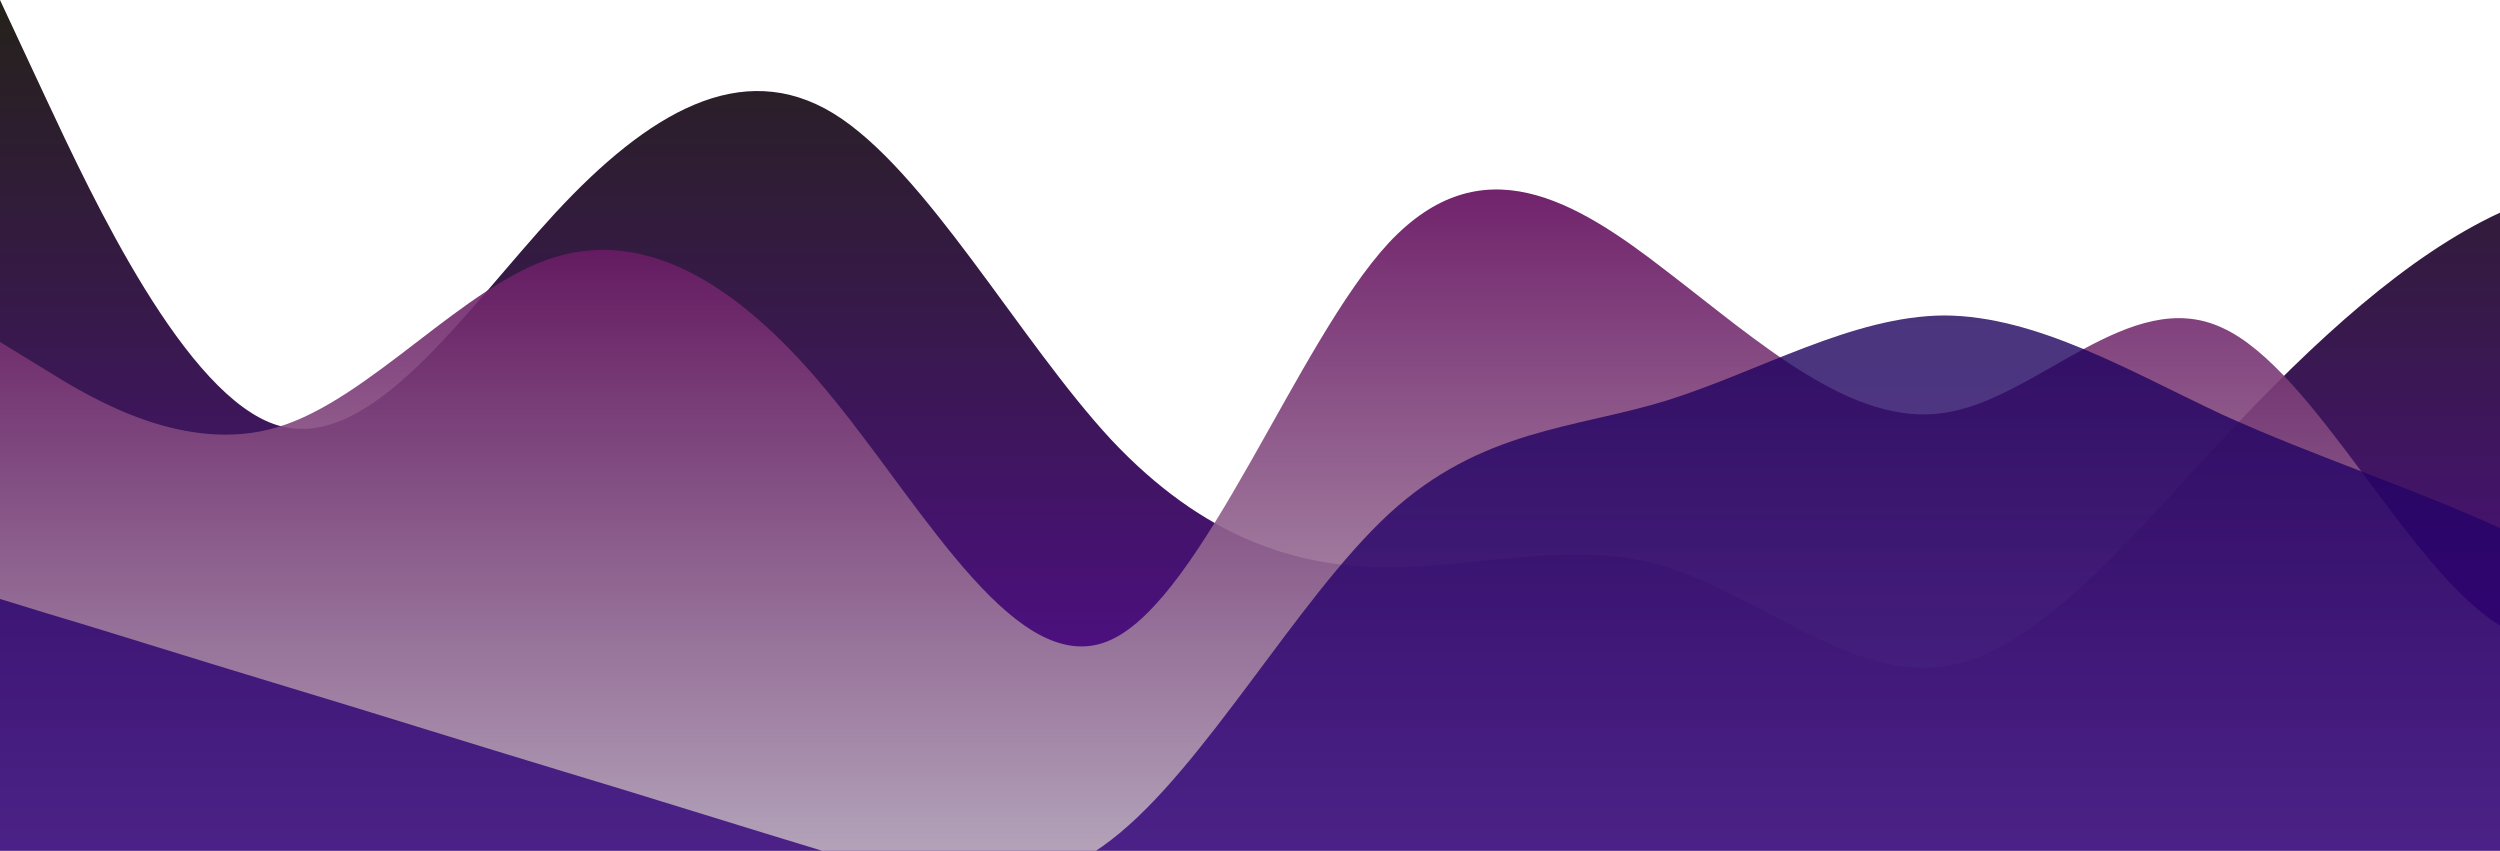 <?xml version="1.0" standalone="no"?>
<svg xmlns:xlink="http://www.w3.org/1999/xlink" id="wave" style="transform:rotate(0deg); transition: 0.3s" viewBox="0 0 1440 490" version="1.1" xmlns="http://www.w3.org/2000/svg"><defs><linearGradient id="sw-gradient-0" x1="0" x2="0" y1="1" y2="0"><stop stop-color="rgba(87.43, 10.276, 157.418, 1)" offset="0%"/><stop stop-color="rgba(36.749, 33.417, 26.051, 1)" offset="100%"/></linearGradient></defs><path style="transform:translate(0, 0px); opacity:1" fill="url(#sw-gradient-0)" d="M0,0L26.7,57.2C53.3,114,107,229,160,245C213.3,261,267,180,320,122.5C373.3,65,427,33,480,65.3C533.3,98,587,196,640,253.2C693.3,310,747,327,800,326.7C853.3,327,907,310,960,326.7C1013.3,343,1067,392,1120,383.8C1173.3,376,1227,310,1280,253.2C1333.3,196,1387,147,1440,122.5C1493.3,98,1547,98,1600,106.2C1653.3,114,1707,131,1760,179.7C1813.3,229,1867,310,1920,359.3C1973.3,408,2027,425,2080,400.2C2133.3,376,2187,310,2240,253.2C2293.3,196,2347,147,2400,179.7C2453.3,212,2507,327,2560,318.5C2613.3,310,2667,180,2720,138.8C2773.3,98,2827,147,2880,179.7C2933.3,212,2987,229,3040,245C3093.3,261,3147,278,3200,285.8C3253.3,294,3307,294,3360,318.5C3413.3,343,3467,392,3520,343C3573.3,294,3627,147,3680,122.5C3733.3,98,3787,196,3813,245L3840,294L3840,490L3813.3,490C3786.7,490,3733,490,3680,490C3626.7,490,3573,490,3520,490C3466.7,490,3413,490,3360,490C3306.7,490,3253,490,3200,490C3146.7,490,3093,490,3040,490C2986.7,490,2933,490,2880,490C2826.7,490,2773,490,2720,490C2666.7,490,2613,490,2560,490C2506.7,490,2453,490,2400,490C2346.7,490,2293,490,2240,490C2186.7,490,2133,490,2080,490C2026.7,490,1973,490,1920,490C1866.7,490,1813,490,1760,490C1706.7,490,1653,490,1600,490C1546.7,490,1493,490,1440,490C1386.7,490,1333,490,1280,490C1226.7,490,1173,490,1120,490C1066.7,490,1013,490,960,490C906.7,490,853,490,800,490C746.7,490,693,490,640,490C586.7,490,533,490,480,490C426.7,490,373,490,320,490C266.7,490,213,490,160,490C106.7,490,53,490,27,490L0,490Z"/><defs><linearGradient id="sw-gradient-1" x1="0" x2="0" y1="1" y2="0"><stop stop-color="rgba(200.677, 200.677, 200.677, 1)" offset="0%"/><stop stop-color="rgba(91.392, 0, 85.329, 1)" offset="100%"/></linearGradient></defs><path style="transform:translate(0, 50px); opacity:0.9" fill="url(#sw-gradient-1)" d="M0,147L26.7,163.3C53.3,180,107,212,160,196C213.3,180,267,114,320,98C373.3,82,427,114,480,179.7C533.3,245,587,343,640,318.5C693.3,294,747,147,800,89.8C853.3,33,907,65,960,106.2C1013.3,147,1067,196,1120,187.8C1173.3,180,1227,114,1280,138.8C1333.3,163,1387,278,1440,310.3C1493.3,343,1547,294,1600,236.8C1653.3,180,1707,114,1760,114.3C1813.3,114,1867,180,1920,236.8C1973.3,294,2027,343,2080,367.5C2133.3,392,2187,392,2240,351.2C2293.3,310,2347,229,2400,187.8C2453.3,147,2507,147,2560,122.5C2613.3,98,2667,49,2720,81.7C2773.3,114,2827,229,2880,245C2933.3,261,2987,180,3040,122.5C3093.3,65,3147,33,3200,40.8C3253.3,49,3307,98,3360,106.2C3413.3,114,3467,82,3520,122.5C3573.3,163,3627,278,3680,277.7C3733.3,278,3787,163,3813,106.2L3840,49L3840,490L3813.3,490C3786.7,490,3733,490,3680,490C3626.7,490,3573,490,3520,490C3466.7,490,3413,490,3360,490C3306.7,490,3253,490,3200,490C3146.7,490,3093,490,3040,490C2986.7,490,2933,490,2880,490C2826.7,490,2773,490,2720,490C2666.7,490,2613,490,2560,490C2506.7,490,2453,490,2400,490C2346.7,490,2293,490,2240,490C2186.7,490,2133,490,2080,490C2026.7,490,1973,490,1920,490C1866.7,490,1813,490,1760,490C1706.7,490,1653,490,1600,490C1546.7,490,1493,490,1440,490C1386.7,490,1333,490,1280,490C1226.7,490,1173,490,1120,490C1066.7,490,1013,490,960,490C906.7,490,853,490,800,490C746.7,490,693,490,640,490C586.7,490,533,490,480,490C426.7,490,373,490,320,490C266.7,490,213,490,160,490C106.7,490,53,490,27,490L0,490Z"/><defs><linearGradient id="sw-gradient-2" x1="0" x2="0" y1="1" y2="0"><stop stop-color="rgba(55.958, 0, 132.374, 1)" offset="0%"/><stop stop-color="rgba(23.763, 3.133, 84.561, 1)" offset="100%"/></linearGradient></defs><path style="transform:translate(0, 100px); opacity:0.8" fill="url(#sw-gradient-2)" d="M0,245L26.7,253.2C53.3,261,107,278,160,294C213.3,310,267,327,320,343C373.3,359,427,376,480,392C533.3,408,587,425,640,383.8C693.3,343,747,245,800,196C853.3,147,907,147,960,130.7C1013.3,114,1067,82,1120,81.7C1173.3,82,1227,114,1280,138.8C1333.3,163,1387,180,1440,204.2C1493.3,229,1547,261,1600,285.8C1653.3,310,1707,327,1760,343C1813.3,359,1867,376,1920,334.8C1973.3,294,2027,196,2080,163.3C2133.3,131,2187,163,2240,212.3C2293.3,261,2347,327,2400,367.5C2453.3,408,2507,425,2560,432.8C2613.3,441,2667,441,2720,375.7C2773.3,310,2827,180,2880,106.2C2933.3,33,2987,16,3040,65.3C3093.3,114,3147,229,3200,245C3253.3,261,3307,180,3360,155.2C3413.3,131,3467,163,3520,204.2C3573.3,245,3627,294,3680,261.3C3733.3,229,3787,114,3813,57.2L3840,0L3840,490L3813.3,490C3786.7,490,3733,490,3680,490C3626.7,490,3573,490,3520,490C3466.7,490,3413,490,3360,490C3306.7,490,3253,490,3200,490C3146.7,490,3093,490,3040,490C2986.7,490,2933,490,2880,490C2826.7,490,2773,490,2720,490C2666.7,490,2613,490,2560,490C2506.7,490,2453,490,2400,490C2346.7,490,2293,490,2240,490C2186.7,490,2133,490,2080,490C2026.7,490,1973,490,1920,490C1866.7,490,1813,490,1760,490C1706.7,490,1653,490,1600,490C1546.7,490,1493,490,1440,490C1386.7,490,1333,490,1280,490C1226.7,490,1173,490,1120,490C1066.7,490,1013,490,960,490C906.7,490,853,490,800,490C746.7,490,693,490,640,490C586.7,490,533,490,480,490C426.7,490,373,490,320,490C266.7,490,213,490,160,490C106.7,490,53,490,27,490L0,490Z"/></svg>